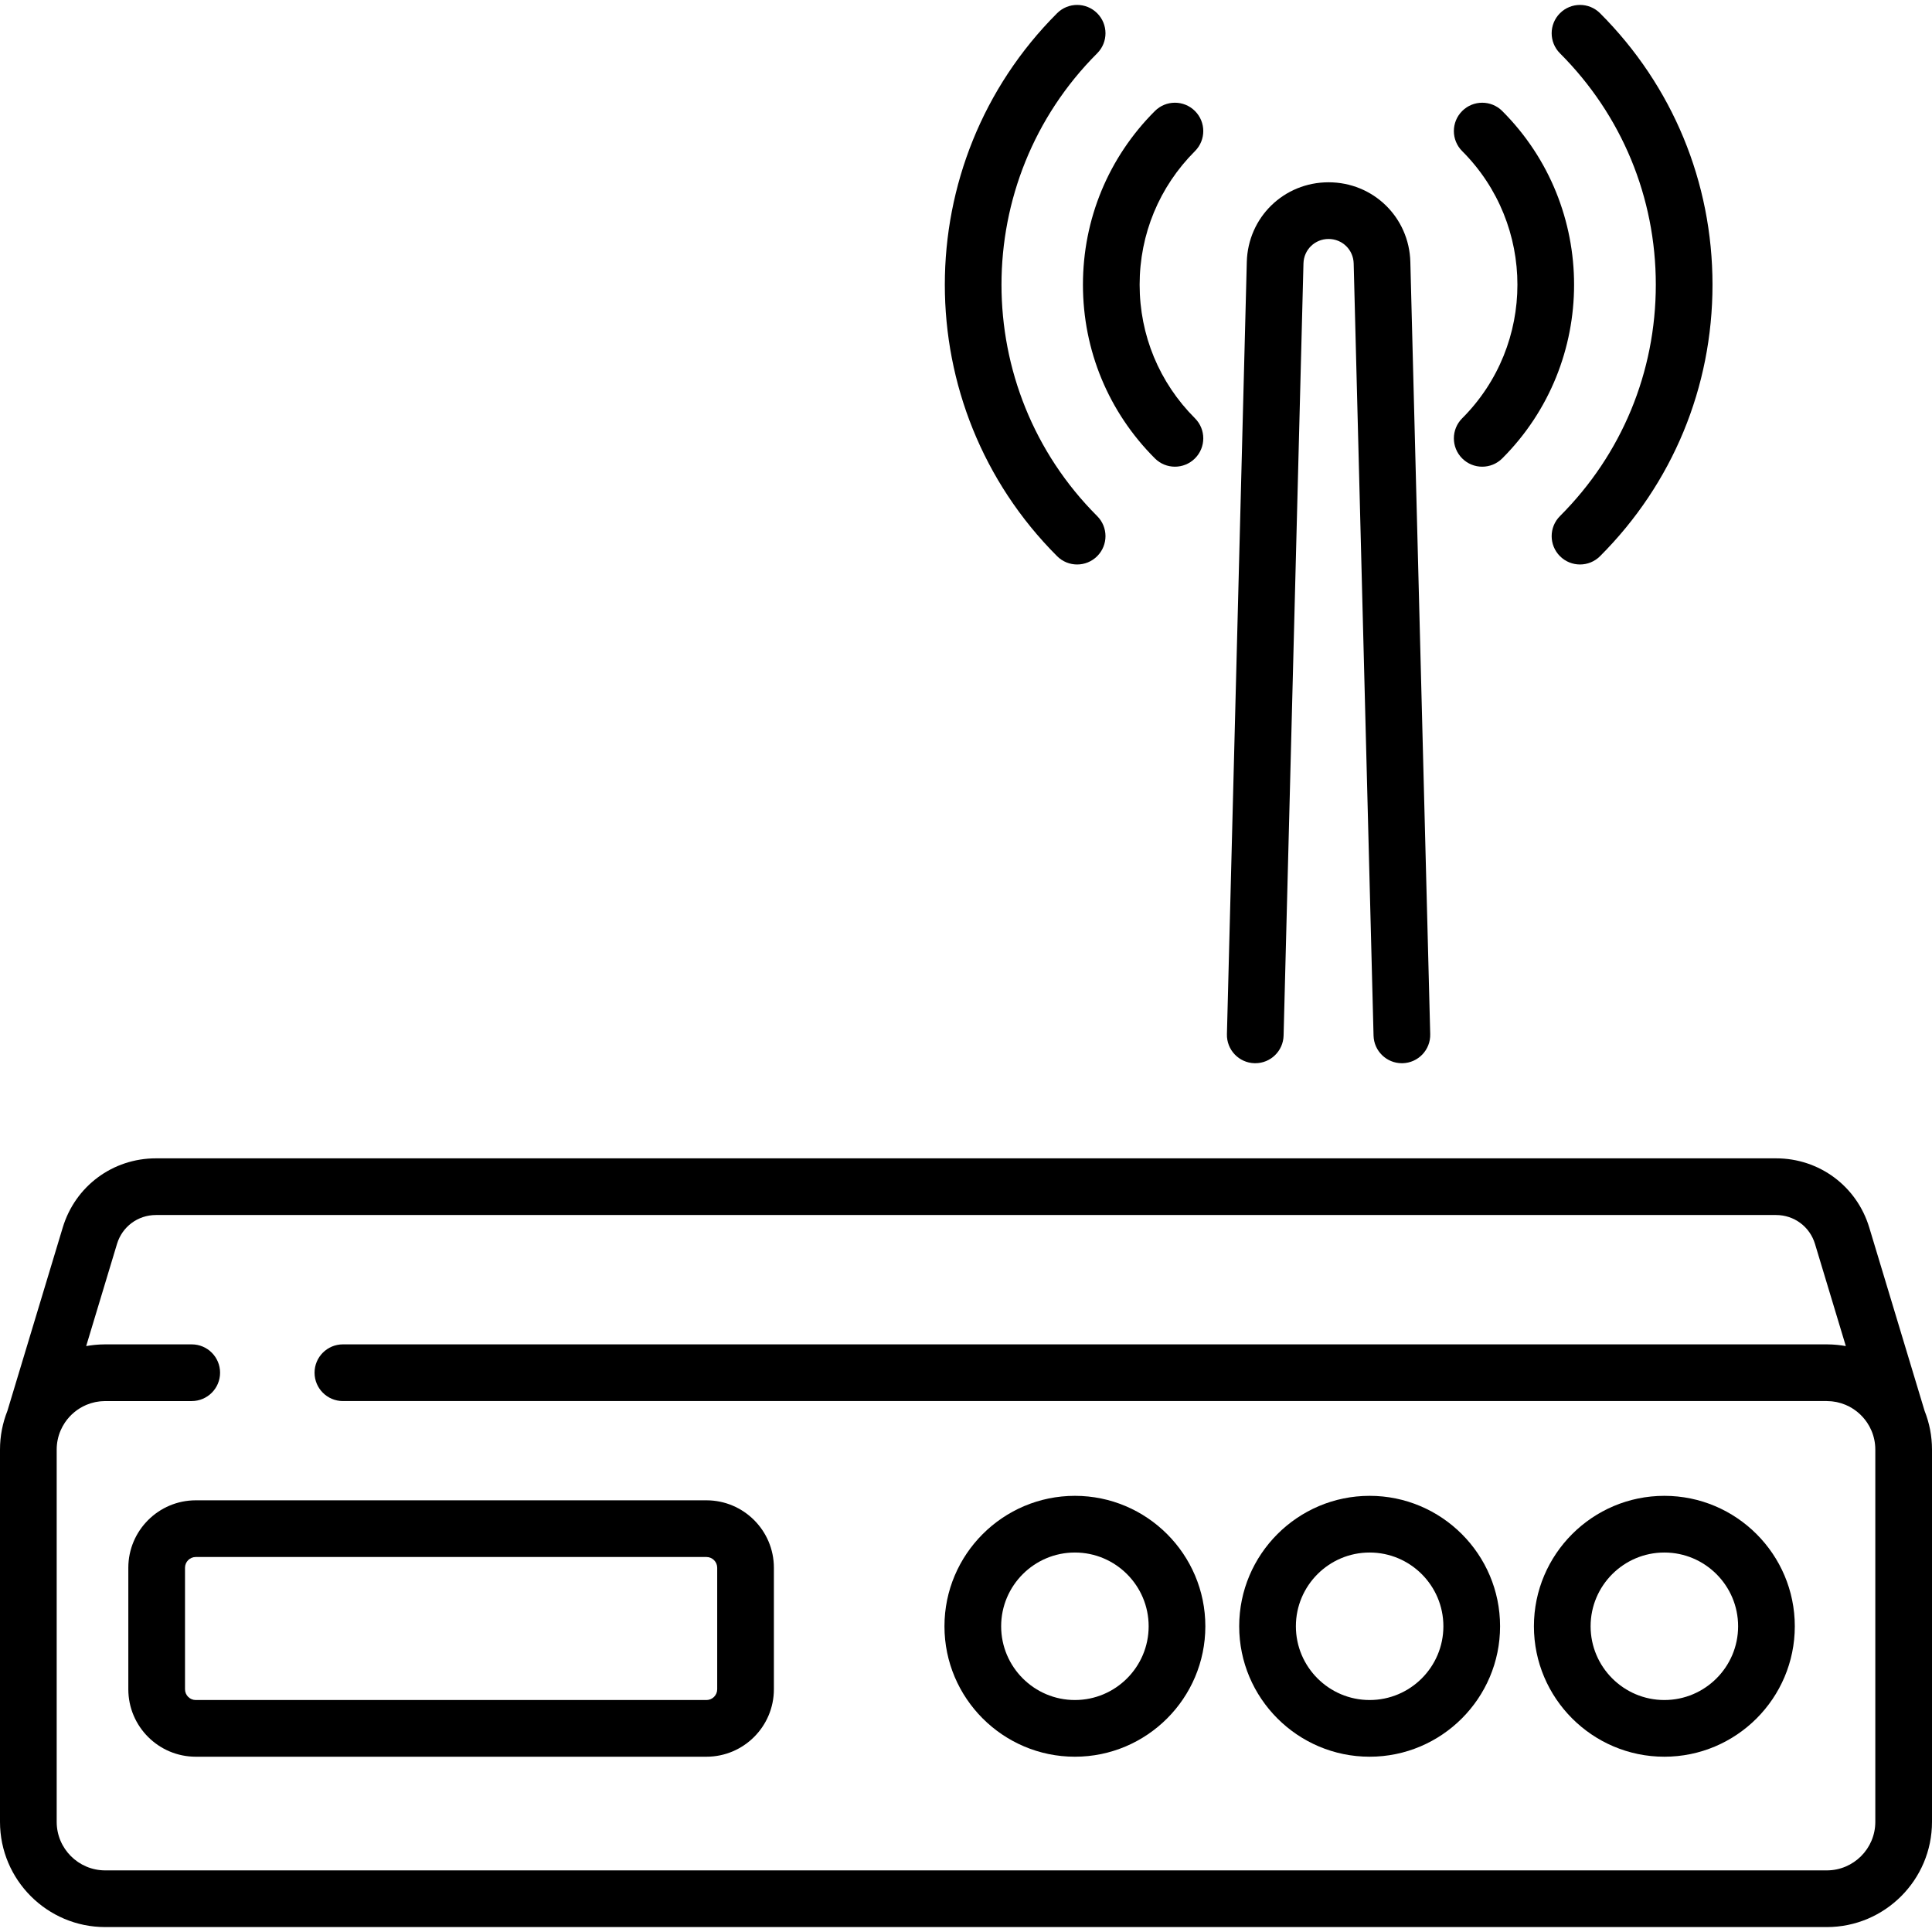 <?xml version="1.0" encoding="iso-8859-1"?>
<!-- Generator: Adobe Illustrator 19.0.0, SVG Export Plug-In . SVG Version: 6.00 Build 0)  -->
<svg version="1.1" id="Capa_1" xmlns="http://www.w3.org/2000/svg" xmlns:xlink="http://www.w3.org/1999/xlink" x="0px" y="0px"
	 viewBox="0 0 512 512" style="enable-background:new 0 0 512 512;" xml:space="preserve">
<g>
	<g>
		<path d="M424.03,3.505c-2.933-2.933-7.69-2.933-10.623,0c-2.934,2.933-2.934,7.69,0,10.623c16.38,16.38,25.4,38.158,25.4,61.322
			s-9.021,44.942-25.4,61.321c-2.934,2.933-2.934,7.69,0,10.623c1.467,1.467,3.389,2.2,5.311,2.2s3.845-0.734,5.311-2.2
			c19.217-19.217,29.801-44.767,29.801-71.944S443.247,22.722,424.03,3.505z"/>
	</g>
</g>
<g>
	<g>
		<path d="M290.764,14.128c2.934-2.933,2.934-7.69,0-10.623c-2.933-2.933-7.69-2.933-10.623,0c-39.67,39.67-39.67,104.218,0,143.888
			c1.468,1.468,3.39,2.201,5.312,2.201s3.845-0.734,5.311-2.2c2.934-2.933,2.934-7.69,0-10.623
			C256.952,102.958,256.952,47.941,290.764,14.128z"/>
	</g>
</g>
<g>
	<g>
		<path d="M398.113,29.422c-2.933-2.933-7.69-2.933-10.623,0c-2.934,2.933-2.934,7.69,0,10.623
			c19.523,19.523,19.523,51.288,0,70.811c-2.932,2.932-2.932,7.688,0.001,10.622c1.467,1.467,3.389,2.2,5.311,2.2
			s3.845-0.734,5.311-2.2C423.493,96.098,423.493,54.802,398.113,29.422z"/>
	</g>
</g>
<g>
	<g>
		<path d="M302.014,75.45c0-13.374,5.208-25.948,14.666-35.405c2.934-2.933,2.934-7.69,0-10.623c-2.933-2.934-7.689-2.934-10.623,0
			c-12.295,12.294-19.066,28.641-19.066,46.028c0,17.387,6.772,33.733,19.067,46.028c1.467,1.467,3.389,2.2,5.311,2.2
			s3.845-0.734,5.311-2.2c2.934-2.933,2.934-7.69,0-10.623C307.223,101.398,302.014,88.824,302.014,75.45z"/>
	</g>
</g>
<g>
	<g>
		<path d="M373.757,69.429c-0.305-11.843-9.824-21.12-21.671-21.12c-11.847,0-21.366,9.277-21.671,21.12l-5.267,204.632
			c-0.107,4.147,3.168,7.596,7.316,7.702c0.066,0.001,0.131,0.002,0.197,0.002c4.058,0,7.4-3.237,7.505-7.318l5.267-204.632
			c0.093-3.635,3.016-6.484,6.653-6.484s6.559,2.848,6.653,6.484l5.267,204.632c0.105,4.081,3.447,7.318,7.505,7.318
			c0.066,0,0.132-0.001,0.197-0.002c4.147-0.107,7.423-3.555,7.316-7.702L373.757,69.429z"/>
	</g>
</g>
<g>
	<g>
		<path d="M510.039,373.9l-14.662-48.581c-3.312-10.974-13.239-18.348-24.702-18.348H41.326c-11.463,0-21.39,7.374-24.702,18.348
			L1.961,373.9C0.701,377.075,0,380.532,0,384.151v98.664c0,15.373,12.506,27.879,27.879,27.879h456.242
			c15.373,0,27.879-12.506,27.879-27.879v-98.664C512,380.532,511.299,377.075,510.039,373.9z M496.977,482.815
			c0,7.089-5.767,12.856-12.856,12.856H27.879c-7.089,0-12.856-5.767-12.856-12.856v-98.664c0-1.77,0.36-3.457,1.009-4.992
			c0.006-0.014,0.013-0.026,0.018-0.04c0.148-0.348,0.314-0.686,0.491-1.018c0.031-0.059,0.065-0.116,0.097-0.175
			c0.175-0.315,0.36-0.623,0.56-0.92c0.013-0.019,0.025-0.039,0.038-0.058c1.373-2.023,3.308-3.633,5.578-4.61
			c0.04-0.017,0.079-0.034,0.119-0.051c0.724-0.303,1.483-0.54,2.267-0.707c0.09-0.019,0.182-0.034,0.273-0.051
			c0.295-0.056,0.594-0.101,0.895-0.137c0.11-0.013,0.219-0.027,0.33-0.037c0.389-0.036,0.782-0.06,1.181-0.06h22.932
			c4.148,0,7.512-3.363,7.512-7.512c0-4.148-3.363-7.512-7.512-7.512H27.879c-0.457,0-0.911,0.013-1.364,0.035
			c-0.139,0.007-0.277,0.019-0.416,0.028c-0.314,0.02-0.628,0.042-0.94,0.072c-0.154,0.015-0.306,0.035-0.459,0.052
			c-0.3,0.034-0.6,0.071-0.898,0.114c-0.142,0.021-0.283,0.044-0.424,0.068c-0.18,0.029-0.362,0.053-0.541,0.086l8.169-27.067
			c1.383-4.585,5.531-7.666,10.32-7.666h429.348c4.789,0,8.937,3.08,10.32,7.666l8.169,27.067c-0.179-0.033-0.361-0.057-0.541-0.086
			c-0.141-0.023-0.282-0.047-0.424-0.068c-0.298-0.044-0.597-0.08-0.898-0.114c-0.153-0.017-0.305-0.037-0.459-0.052
			c-0.312-0.03-0.626-0.052-0.94-0.072c-0.139-0.009-0.277-0.021-0.416-0.028c-0.453-0.022-0.907-0.035-1.364-0.035H90.872
			c-4.148,0-7.512,3.363-7.512,7.512c0,4.148,3.363,7.512,7.512,7.512h393.249c0.398,0,0.791,0.024,1.181,0.06
			c0.11,0.01,0.22,0.024,0.33,0.037c0.302,0.036,0.6,0.081,0.895,0.137c0.091,0.017,0.182,0.032,0.273,0.051
			c0.784,0.167,1.543,0.404,2.267,0.707c0.04,0.017,0.079,0.034,0.119,0.051c2.27,0.977,4.205,2.587,5.578,4.61
			c0.013,0.019,0.025,0.039,0.038,0.058c0.2,0.298,0.385,0.606,0.56,0.92c0.032,0.058,0.066,0.116,0.097,0.175
			c0.177,0.331,0.343,0.67,0.491,1.018c0.006,0.014,0.013,0.026,0.018,0.04c0.65,1.536,1.009,3.223,1.009,4.992V482.815z"/>
	</g>
</g>
<g>
	<g>
		<path d="M441.073,396.412c-19.06,0-34.568,15.507-34.568,34.568c0,19.06,15.507,34.568,34.568,34.568
			c19.061,0,34.568-15.507,34.568-34.568S460.133,396.412,441.073,396.412z M441.073,450.524c-10.777,0-19.545-8.768-19.545-19.545
			c0-10.777,8.768-19.545,19.545-19.545c10.777,0,19.545,8.768,19.545,19.545C460.618,441.756,451.85,450.524,441.073,450.524z"/>
	</g>
</g>
<g>
	<g>
		<path d="M362.967,396.412c-19.061,0-34.568,15.507-34.568,34.568c0,19.06,15.507,34.568,34.568,34.568
			c19.06,0,34.568-15.507,34.568-34.568C397.534,411.919,382.027,396.412,362.967,396.412z M362.967,450.524
			c-10.777,0-19.545-8.768-19.545-19.545c0-10.777,8.768-19.545,19.545-19.545c10.777,0,19.545,8.768,19.545,19.545
			C382.512,441.756,373.743,450.524,362.967,450.524z"/>
	</g>
</g>
<g>
	<g>
		<path d="M284.86,396.412c-19.061,0-34.568,15.507-34.568,34.568c0,19.06,15.507,34.568,34.568,34.568
			c19.06,0,34.568-15.507,34.568-34.568C319.428,411.919,303.921,396.412,284.86,396.412z M284.86,450.524
			c-10.777,0-19.545-8.768-19.545-19.545c0-10.777,8.768-19.545,19.545-19.545c10.777,0,19.545,8.768,19.545,19.545
			C304.405,441.756,295.637,450.524,284.86,450.524z"/>
	</g>
</g>
<g>
	<g>
		<path d="M187.214,397.599H51.882c-9.856,0-17.875,8.019-17.875,17.875v32.199c0,9.856,8.019,17.875,17.875,17.875h135.332
			c9.856,0,17.875-8.019,17.875-17.875v-32.199C205.089,405.618,197.07,397.599,187.214,397.599z M190.066,447.673L190.066,447.673
			c0,1.572-1.279,2.852-2.852,2.852H51.882c-1.572,0-2.852-1.279-2.852-2.852v-32.199c0-1.572,1.279-2.852,2.852-2.852h135.332
			c1.572,0,2.852,1.279,2.852,2.852V447.673z"/>
	</g>
</g>
<g>
</g>
<g>
</g>
<g>
</g>
<g>
</g>
<g>
</g>
<g>
</g>
<g>
</g>
<g>
</g>
<g>
</g>
<g>
</g>
<g>
</g>
<g>
</g>
<g>
</g>
<g>
</g>
<g>
</g>
</svg>

